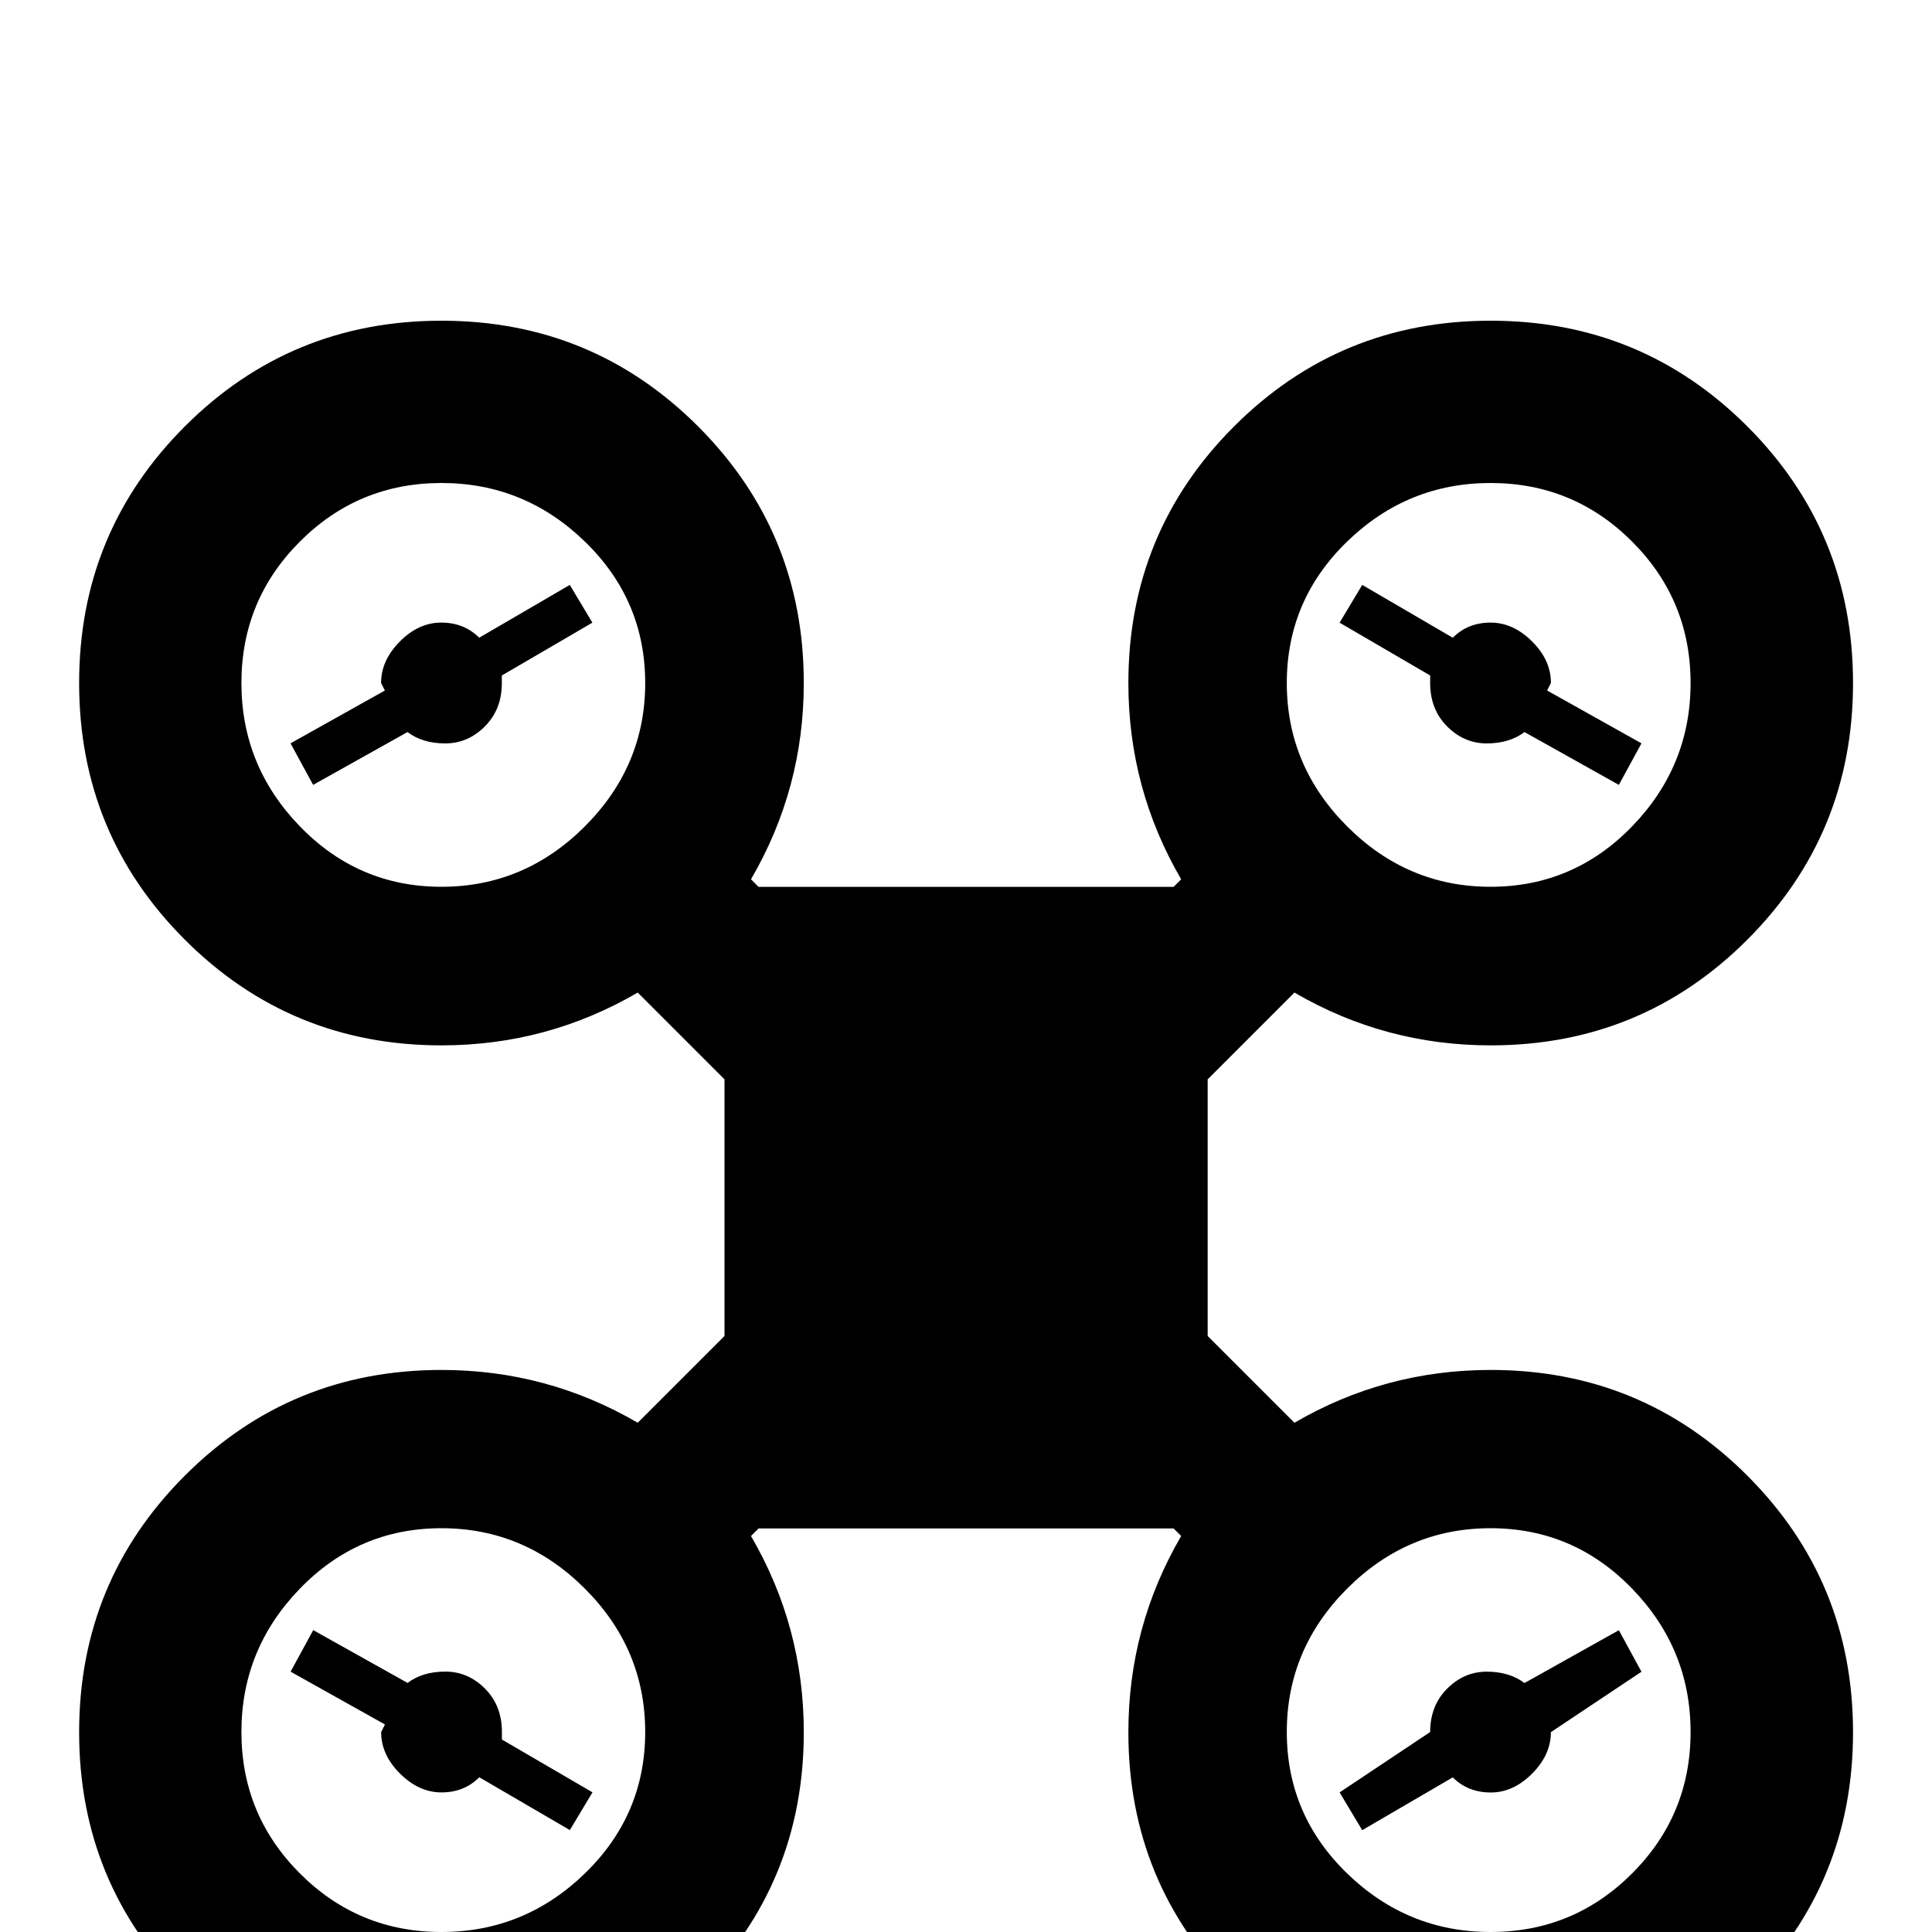 <!-- Generated by IcoMoon.io -->
<svg version="1.1" xmlns="http://www.w3.org/2000/svg" width="24" height="24" viewBox="0 0 24 24">
<title>quadcopter</title>
<path d="M5.484 3.984q1.875 0 3.188 1.313t1.313 3.188q0 1.313-0.656 2.438l0.094 0.094h5.156l0.094-0.094q-0.656-1.125-0.656-2.438 0-1.875 1.313-3.188t3.188-1.313 3.188 1.313 1.313 3.188-1.313 3.188-3.188 1.313q-1.313 0-2.438-0.656l-1.078 1.078v3.188l1.078 1.078q1.125-0.656 2.438-0.656 1.875 0 3.188 1.313t1.313 3.188-1.313 3.188-3.188 1.313-3.188-1.313-1.313-3.188q0-1.313 0.656-2.438l-0.094-0.094h-5.156l-0.094 0.094q0.656 1.125 0.656 2.438 0 1.875-1.313 3.188t-3.188 1.313-3.188-1.313-1.313-3.188 1.313-3.188 3.188-1.313q1.313 0 2.438 0.656l1.078-1.078v-3.188l-1.078-1.078q-1.125 0.656-2.438 0.656-1.875 0-3.188-1.313t-1.313-3.188 1.313-3.188 3.188-1.313zM5.484 6q-1.031 0-1.758 0.727t-0.727 1.758 0.727 1.781 1.758 0.75 1.781-0.75 0.75-1.781-0.75-1.758-1.781-0.727zM5.484 18.984q-1.031 0-1.758 0.75t-0.727 1.781 0.727 1.758 1.758 0.727 1.781-0.727 0.75-1.758-0.75-1.781-1.781-0.75zM18.516 6q-1.031 0-1.781 0.727t-0.75 1.758 0.75 1.781 1.781 0.75 1.758-0.75 0.727-1.781-0.727-1.758-1.758-0.727zM18.516 18.984q-1.031 0-1.781 0.75t-0.75 1.781 0.75 1.758 1.781 0.727 1.758-0.727 0.727-1.758-0.727-1.781-1.758-0.75zM3.891 20.25l1.172 0.656q0.188-0.141 0.469-0.141t0.492 0.211 0.211 0.539v0.094l1.125 0.656-0.281 0.469-1.125-0.656q-0.188 0.188-0.469 0.188t-0.516-0.234-0.234-0.516l0.047-0.094-1.172-0.656zM3.609 9.234l1.172-0.656-0.047-0.094q0-0.281 0.234-0.516t0.516-0.234 0.469 0.188l1.125-0.656 0.281 0.469-1.125 0.656v0.094q0 0.328-0.211 0.539t-0.492 0.211-0.469-0.141l-1.172 0.656zM16.922 7.266l1.125 0.656q0.188-0.188 0.469-0.188t0.516 0.234 0.234 0.516l-0.047 0.094 1.172 0.656-0.281 0.516-1.172-0.656q-0.188 0.141-0.469 0.141t-0.492-0.211-0.211-0.539v-0.094l-1.125-0.656zM16.641 22.266l1.125-0.75q0-0.328 0.211-0.539t0.492-0.211 0.469 0.141l1.172-0.656 0.281 0.516-1.125 0.75q0 0.281-0.234 0.516t-0.516 0.234-0.469-0.188l-1.125 0.656z"></path>
</svg>
